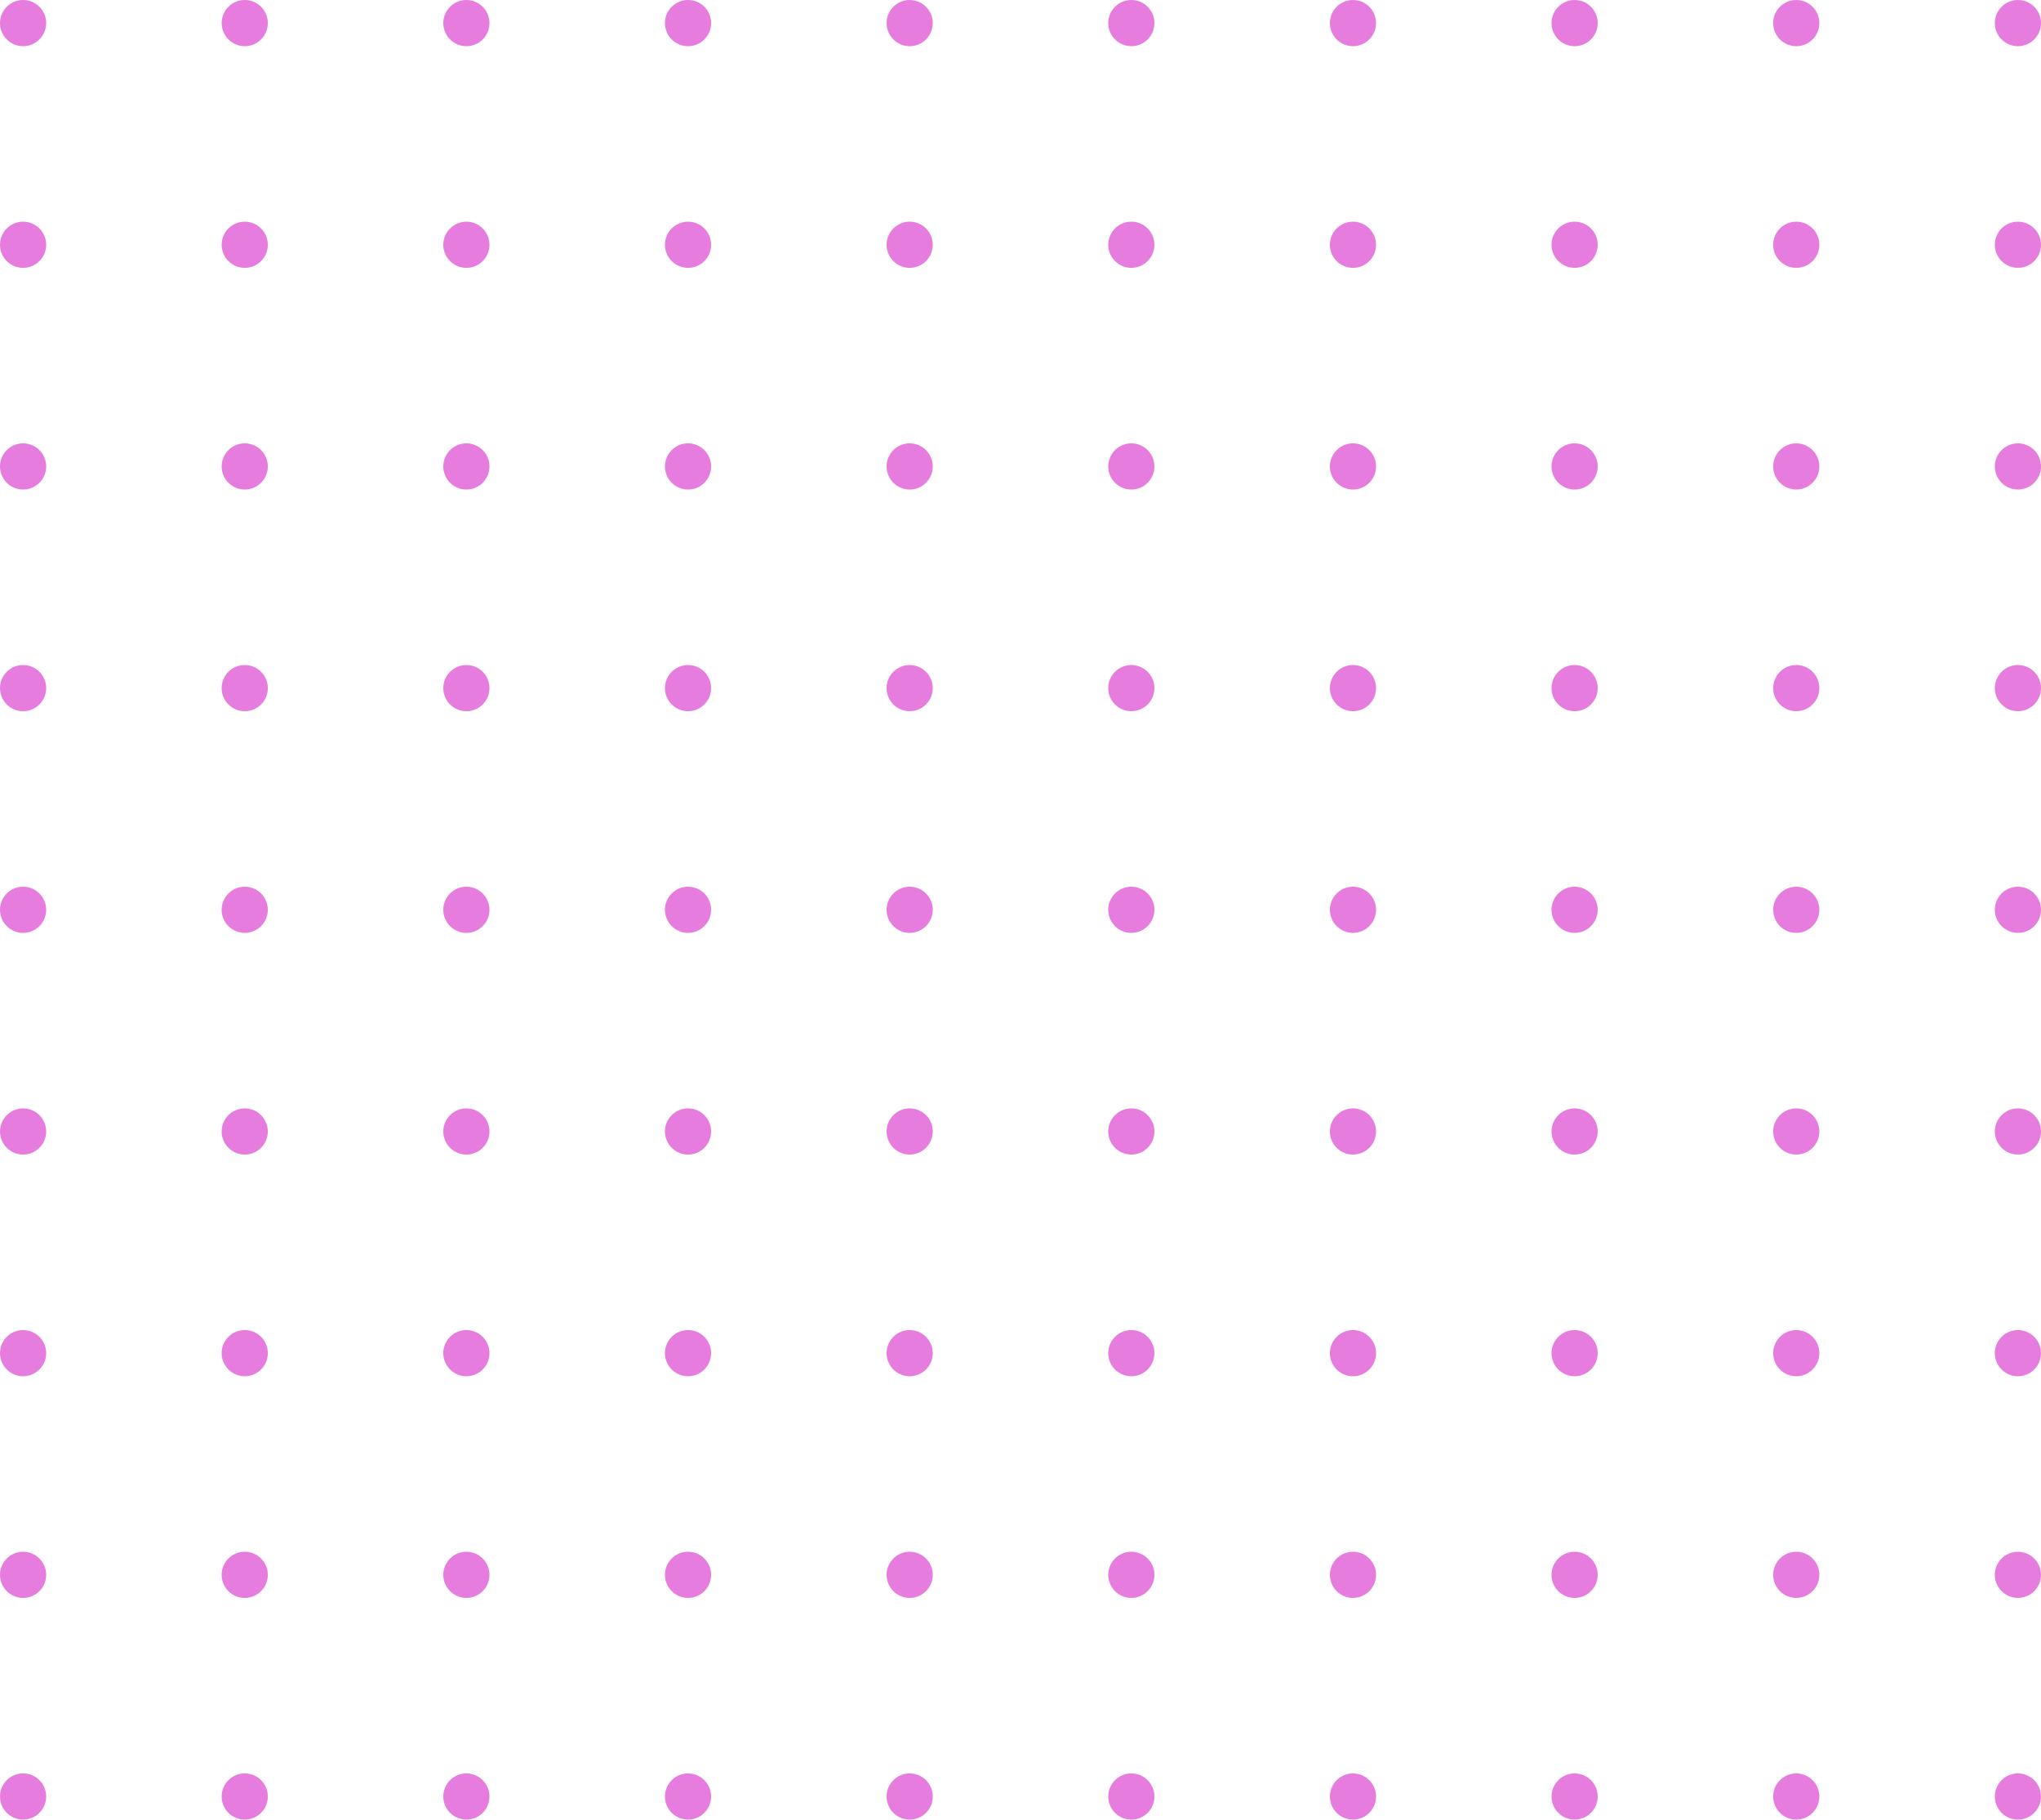 <svg width="221" height="197" viewBox="0 0 221 197" fill="none" xmlns="http://www.w3.org/2000/svg">
<circle cx="2.5" cy="194.5" r="2.5" fill="#E67DDE"/>
<circle cx="2.5" cy="170.5" r="2.5" fill="#E67DDE"/>
<circle cx="2.5" cy="146.5" r="2.5" fill="#E67DDE"/>
<circle cx="2.5" cy="122.5" r="2.5" fill="#E67DDE"/>
<circle cx="122.5" cy="194.5" r="2.5" fill="#E67DDE"/>
<circle cx="122.5" cy="170.5" r="2.5" fill="#E67DDE"/>
<circle cx="122.5" cy="146.5" r="2.5" fill="#E67DDE"/>
<circle cx="122.5" cy="122.5" r="2.5" fill="#E67DDE"/>
<circle cx="26.5" cy="194.5" r="2.5" fill="#E67DDE"/>
<circle cx="26.5" cy="170.5" r="2.5" fill="#E67DDE"/>
<circle cx="26.5" cy="146.5" r="2.5" fill="#E67DDE"/>
<circle cx="26.5" cy="122.5" r="2.5" fill="#E67DDE"/>
<circle cx="146.5" cy="194.5" r="2.5" fill="#E67DDE"/>
<circle cx="146.5" cy="170.5" r="2.5" fill="#E67DDE"/>
<circle cx="146.5" cy="146.5" r="2.5" fill="#E67DDE"/>
<circle cx="146.5" cy="122.5" r="2.5" fill="#E67DDE"/>
<circle cx="50.5" cy="194.5" r="2.5" fill="#E67DDE"/>
<circle cx="50.5" cy="170.5" r="2.5" fill="#E67DDE"/>
<circle cx="50.5" cy="146.5" r="2.5" fill="#E67DDE"/>
<circle cx="50.5" cy="122.5" r="2.5" fill="#E67DDE"/>
<circle cx="170.5" cy="194.5" r="2.5" fill="#E67DDE"/>
<circle cx="170.5" cy="170.5" r="2.5" fill="#E67DDE"/>
<circle cx="170.5" cy="146.5" r="2.5" fill="#E67DDE"/>
<circle cx="170.5" cy="122.5" r="2.5" fill="#E67DDE"/>
<circle cx="74.5" cy="194.5" r="2.5" fill="#E67DDE"/>
<circle cx="74.5" cy="170.5" r="2.5" fill="#E67DDE"/>
<circle cx="74.5" cy="146.5" r="2.5" fill="#E67DDE"/>
<circle cx="74.5" cy="122.5" r="2.5" fill="#E67DDE"/>
<circle cx="194.5" cy="194.5" r="2.5" fill="#E67DDE"/>
<circle cx="194.5" cy="170.5" r="2.5" fill="#E67DDE"/>
<circle cx="194.5" cy="146.5" r="2.5" fill="#E67DDE"/>
<circle cx="194.5" cy="122.5" r="2.5" fill="#E67DDE"/>
<circle cx="98.5" cy="194.5" r="2.5" fill="#E67DDE"/>
<circle cx="98.5" cy="170.5" r="2.5" fill="#E67DDE"/>
<circle cx="98.5" cy="146.5" r="2.5" fill="#E67DDE"/>
<circle cx="98.5" cy="122.5" r="2.5" fill="#E67DDE"/>
<circle cx="218.5" cy="194.5" r="2.5" fill="#E67DDE"/>
<circle cx="218.5" cy="170.5" r="2.5" fill="#E67DDE"/>
<circle cx="218.5" cy="146.5" r="2.5" fill="#E67DDE"/>
<circle cx="218.5" cy="122.5" r="2.5" fill="#E67DDE"/>
<circle cx="2.5" cy="98.5" r="2.5" fill="#E67DDE"/>
<circle cx="2.5" cy="74.5" r="2.5" fill="#E67DDE"/>
<circle cx="2.5" cy="50.5" r="2.5" fill="#E67DDE"/>
<circle cx="2.5" cy="26.5" r="2.5" fill="#E67DDE"/>
<circle cx="122.5" cy="98.5" r="2.5" fill="#E67DDE"/>
<circle cx="122.5" cy="74.5" r="2.5" fill="#E67DDE"/>
<circle cx="122.5" cy="50.5" r="2.5" fill="#E67DDE"/>
<circle cx="122.5" cy="26.5" r="2.5" fill="#E67DDE"/>
<circle cx="26.5" cy="98.5" r="2.5" fill="#E67DDE"/>
<circle cx="26.5" cy="74.5" r="2.5" fill="#E67DDE"/>
<circle cx="26.5" cy="50.5" r="2.5" fill="#E67DDE"/>
<circle cx="26.5" cy="26.5" r="2.5" fill="#E67DDE"/>
<circle cx="146.5" cy="98.5" r="2.5" fill="#E67DDE"/>
<circle cx="146.5" cy="74.5" r="2.5" fill="#E67DDE"/>
<circle cx="146.5" cy="50.5" r="2.5" fill="#E67DDE"/>
<circle cx="146.5" cy="26.5" r="2.5" fill="#E67DDE"/>
<circle cx="50.5" cy="98.5" r="2.5" fill="#E67DDE"/>
<circle cx="50.5" cy="74.5" r="2.5" fill="#E67DDE"/>
<circle cx="50.5" cy="50.5" r="2.5" fill="#E67DDE"/>
<circle cx="50.5" cy="26.5" r="2.5" fill="#E67DDE"/>
<circle cx="170.5" cy="98.5" r="2.5" fill="#E67DDE"/>
<circle cx="170.5" cy="74.5" r="2.5" fill="#E67DDE"/>
<circle cx="170.5" cy="50.5" r="2.5" fill="#E67DDE"/>
<circle cx="170.5" cy="26.5" r="2.5" fill="#E67DDE"/>
<circle cx="74.5" cy="98.5" r="2.5" fill="#E67DDE"/>
<circle cx="74.5" cy="74.5" r="2.5" fill="#E67DDE"/>
<circle cx="74.5" cy="50.5" r="2.5" fill="#E67DDE"/>
<circle cx="74.5" cy="26.5" r="2.5" fill="#E67DDE"/>
<circle cx="194.5" cy="98.5" r="2.5" fill="#E67DDE"/>
<circle cx="194.5" cy="74.5" r="2.5" fill="#E67DDE"/>
<circle cx="194.5" cy="50.5" r="2.5" fill="#E67DDE"/>
<circle cx="194.5" cy="26.5" r="2.5" fill="#E67DDE"/>
<circle cx="98.5" cy="98.5" r="2.5" fill="#E67DDE"/>
<circle cx="98.5" cy="74.5" r="2.5" fill="#E67DDE"/>
<circle cx="98.5" cy="50.5" r="2.5" fill="#E67DDE"/>
<circle cx="98.5" cy="26.5" r="2.5" fill="#E67DDE"/>
<circle cx="218.5" cy="98.5" r="2.5" fill="#E67DDE"/>
<circle cx="218.5" cy="74.5" r="2.5" fill="#E67DDE"/>
<circle cx="218.5" cy="50.5" r="2.5" fill="#E67DDE"/>
<circle cx="218.5" cy="26.5" r="2.5" fill="#E67DDE"/>
<circle cx="2.5" cy="2.5" r="2.5" fill="#E67DDE"/>
<circle cx="122.5" cy="2.5" r="2.5" fill="#E67DDE"/>
<circle cx="26.5" cy="2.5" r="2.5" fill="#E67DDE"/>
<circle cx="146.5" cy="2.5" r="2.5" fill="#E67DDE"/>
<circle cx="50.5" cy="2.5" r="2.5" fill="#E67DDE"/>
<circle cx="170.5" cy="2.5" r="2.5" fill="#E67DDE"/>
<circle cx="74.5" cy="2.5" r="2.5" fill="#E67DDE"/>
<circle cx="194.5" cy="2.5" r="2.5" fill="#E67DDE"/>
<circle cx="98.5" cy="2.5" r="2.5" fill="#E67DDE"/>
<circle cx="218.5" cy="2.5" r="2.5" fill="#E67DDE"/>
</svg>
